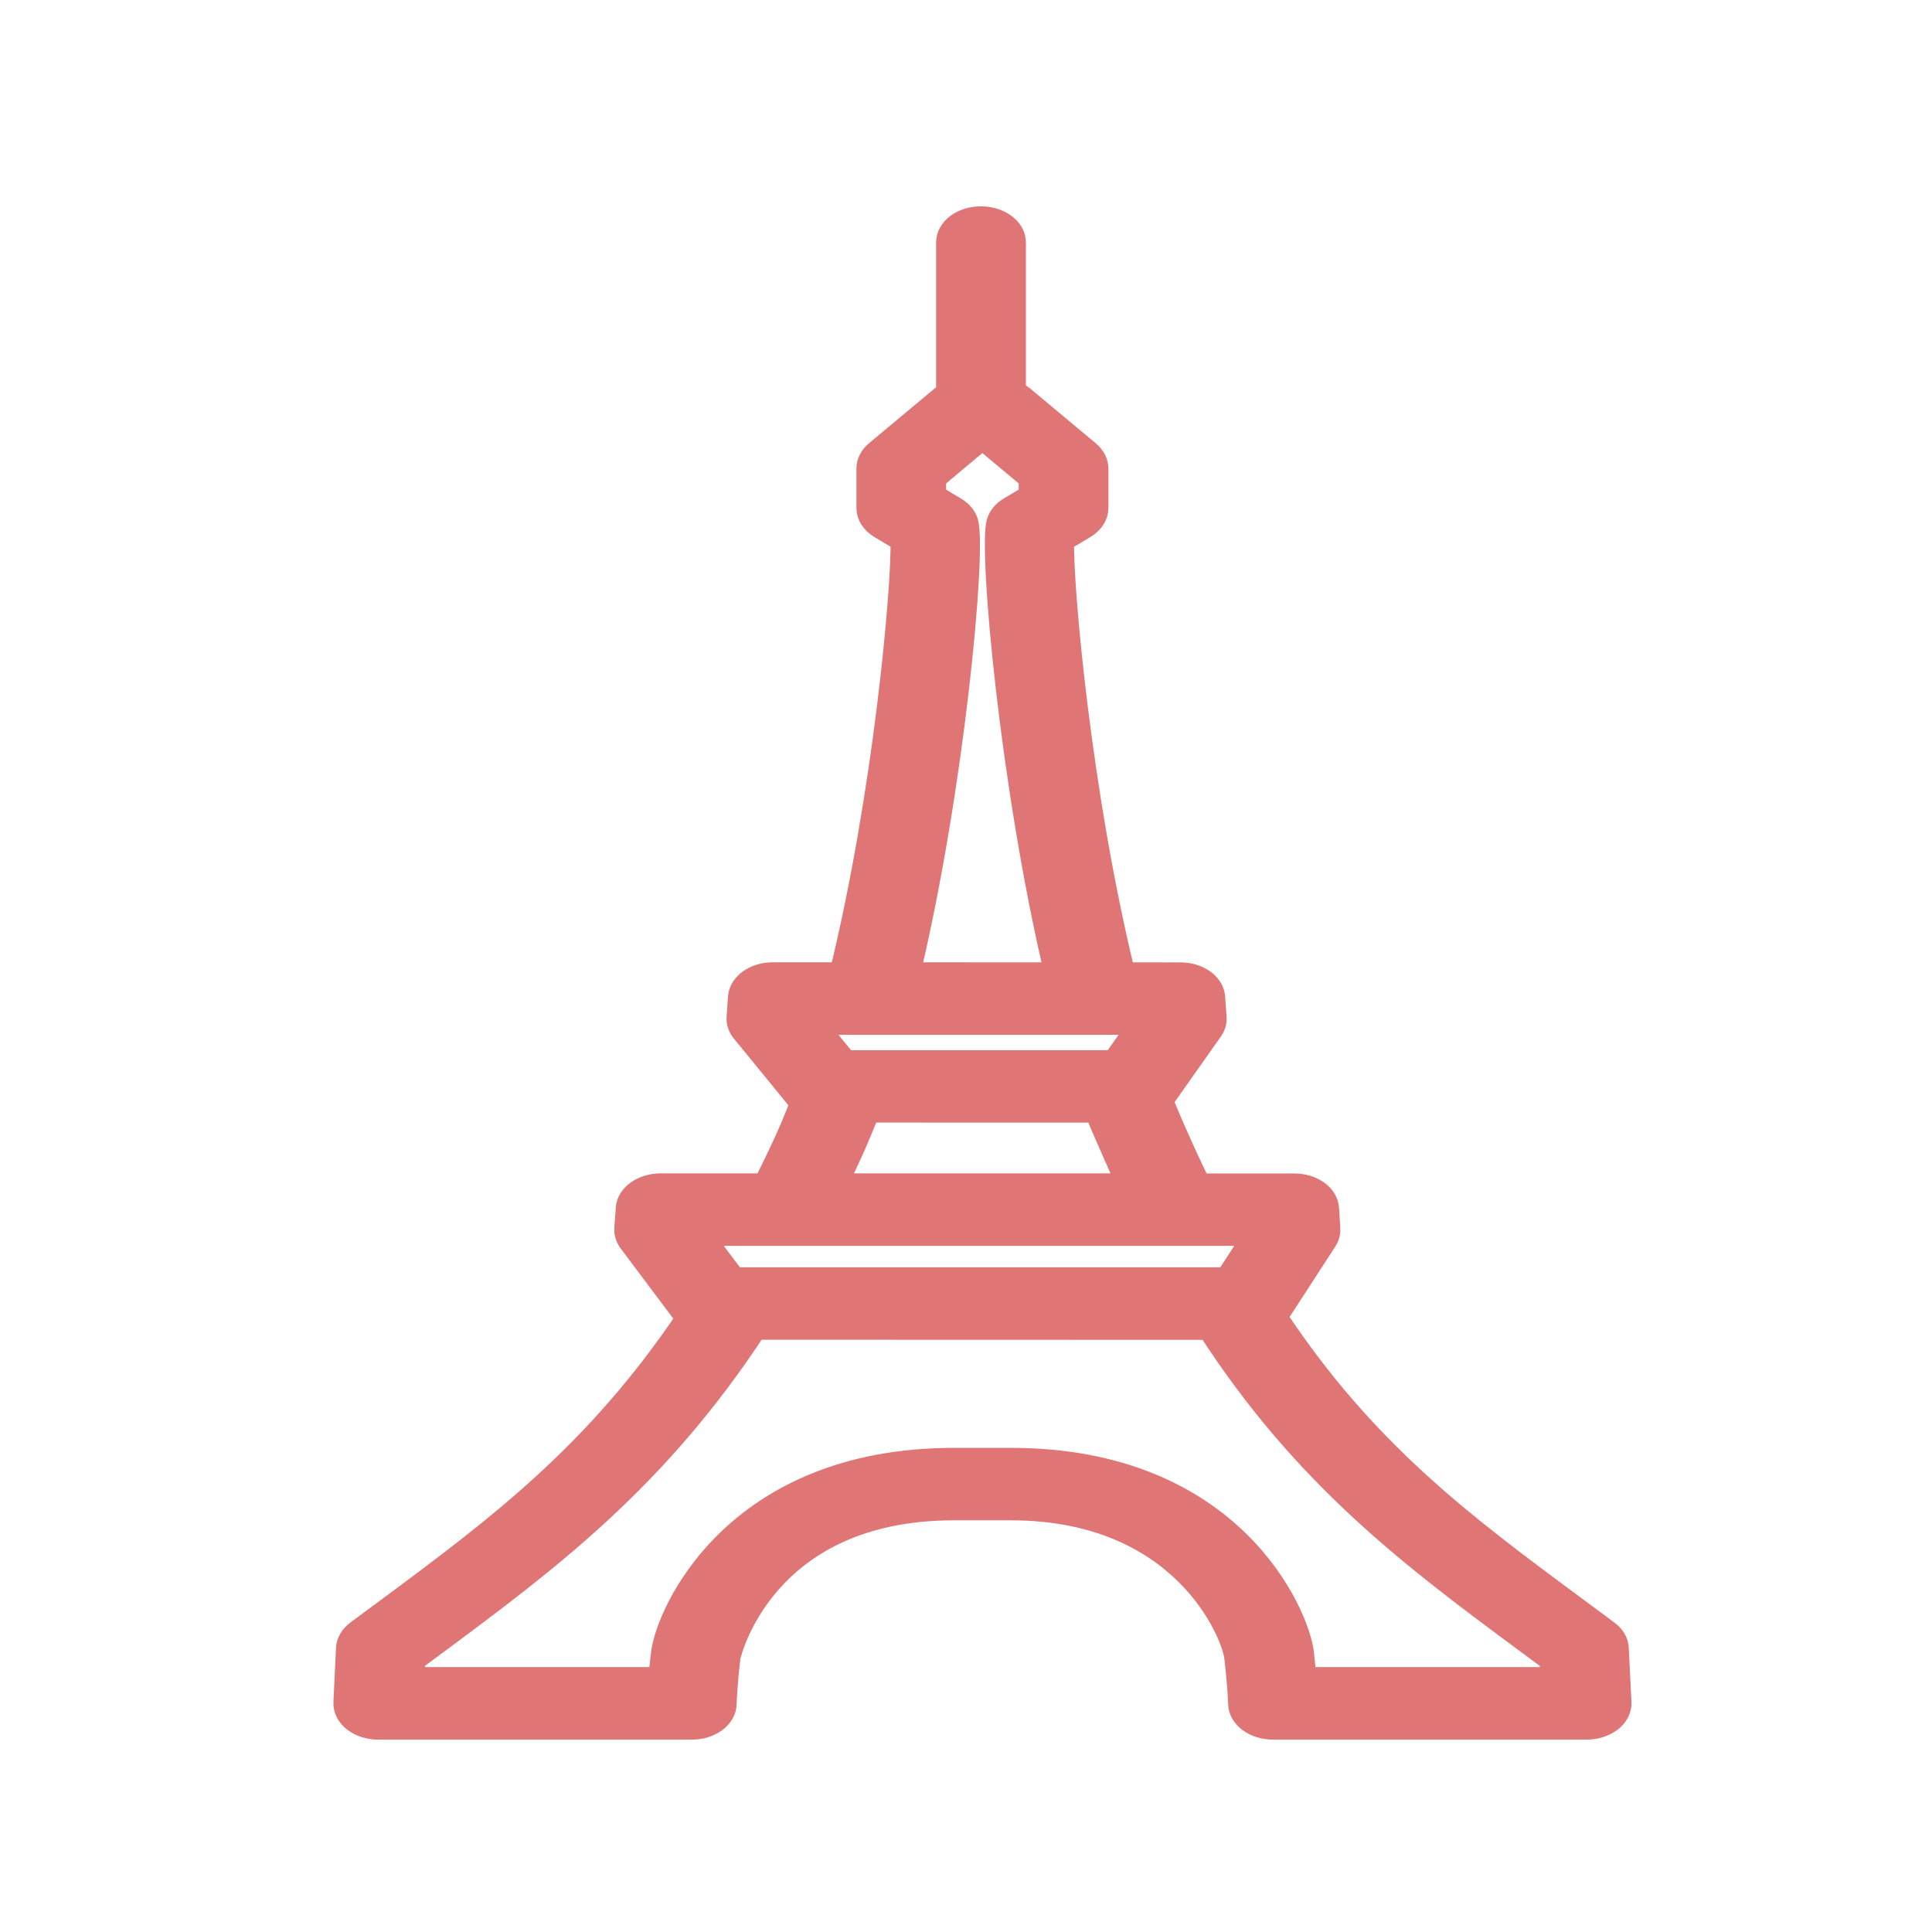 <?xml version="1.0" encoding="utf-8"?>
<!-- Generator: Adobe Illustrator 16.0.0, SVG Export Plug-In . SVG Version: 6.00 Build 0)  -->
<!DOCTYPE svg PUBLIC "-//W3C//DTD SVG 1.1//EN" "http://www.w3.org/Graphics/SVG/1.1/DTD/svg11.dtd">
<svg version="1.1" id="Layer_1" xmlns="http://www.w3.org/2000/svg" xmlns:xlink="http://www.w3.org/1999/xlink" x="0px" y="0px"
	 width="90px" height="90px" viewBox="0 0 90 90" enable-background="new 0 0 90 90" xml:space="preserve">
<g id="Layer_1_1_">
	<path fill="#DF7575" stroke="#DF7575" stroke-miterlimit="10" d="M75.375,76.79c-0.008-0.303-0.177-0.589-0.464-0.801l-1.6-1.187
		c-5.188-3.838-9.708-7.218-13.848-13.466c0.03-0.03,0.061-0.057,0.085-0.093l2.233-3.441c0.116-0.179,0.169-0.374,0.156-0.573
		l-0.058-0.938c-0.042-0.634-0.74-1.127-1.596-1.127h-4.389c-0.414-0.845-0.795-1.679-1.224-2.652
		c-0.194-0.452-0.36-0.836-0.526-1.26c0.027-0.03,0.058-0.057,0.086-0.088l2.229-3.159c0.139-0.19,0.196-0.405,0.18-0.616
		l-0.066-0.939c-0.047-0.629-0.742-1.119-1.591-1.119l-2.605-0.001c-2.025-8.29-2.896-17.954-2.841-20.143l1.005-0.601
		c0.375-0.225,0.593-0.565,0.593-0.926v-1.828c0-0.293-0.146-0.575-0.403-0.793l-3.068-2.562c-0.105-0.091-0.245-0.146-0.372-0.205
		v-6.974c0-0.656-0.716-1.186-1.597-1.186c-0.88,0-1.587,0.53-1.587,1.186v7.046c-0.082,0.044-0.175,0.075-0.244,0.133l-3.07,2.562
		c-0.257,0.217-0.398,0.5-0.398,0.792v1.828c0,0.359,0.215,0.701,0.59,0.927l0.998,0.597c0.053,2.243-0.813,11.871-2.841,20.145
		l-3.14-0.001c-0.849,0-1.544,0.494-1.59,1.123l-0.065,0.937c-0.02,0.24,0.062,0.476,0.229,0.68l2.58,3.158
		c0.037,0.053,0.118,0.076,0.166,0.119c-0.159,0.396-0.319,0.807-0.474,1.172c-0.38,0.882-0.825,1.789-1.248,2.644h-4.822
		c-0.846,0-1.547,0.496-1.593,1.12l-0.068,0.938c-0.021,0.226,0.056,0.453,0.202,0.646l2.578,3.44
		c0.025,0.033,0.063,0.061,0.092,0.094c-4.255,6.313-8.785,9.71-13.984,13.562l-1.393,1.03c-0.279,0.218-0.45,0.498-0.46,0.801
		l-0.12,2.516c-0.018,0.321,0.148,0.635,0.444,0.868c0.297,0.231,0.711,0.364,1.143,0.364h14.607c0.874,0,1.58-0.521,1.59-1.172
		c0-0.03,0.018-0.779,0.177-2.154c0.004-0.069,1.534-6.891,10.447-6.891h2.649c7.984,0,10.313,5.752,10.443,6.888
		c0.161,1.381,0.179,2.133,0.179,2.163c0.016,0.645,0.725,1.166,1.593,1.166H73.91c0.429,0,0.841-0.133,1.146-0.364
		c0.299-0.233,0.459-0.547,0.444-0.868L75.375,76.79z M45.074,24.334c-0.074-0.269-0.273-0.507-0.561-0.679l-0.94-0.564v-0.805
		l2.188-1.832l2.194,1.832v0.805l-0.948,0.565c-0.279,0.171-0.479,0.41-0.553,0.678c-0.368,1.309,0.629,12.292,2.692,20.995
		l-6.771-0.001C44.45,36.613,45.447,25.635,45.074,24.334z M53.077,47.703l-1.217,1.719H39.408l-1.405-1.719H53.077z M39.876,53.252
		c0.197-0.461,0.404-0.951,0.604-1.458l10.562,0.003c0.193,0.499,0.381,0.931,0.613,1.45c0.296,0.689,0.577,1.312,0.859,1.912
		H38.991C39.293,54.525,39.601,53.878,39.876,53.252z M36.698,57.537c0.005,0,0.008,0,0.008,0c0.013,0,0.013,0,0.021,0h18.058
		c0.002,0,0.002,0,0.008,0h0.001h3.624l-1.301,1.999H34.218l-1.502-1.999H36.698z M60.821,78.165
		c-0.022-0.324-0.066-0.711-0.112-1.158c-0.208-1.797-3.27-9.06-13.617-9.06H44.44c-10.309,0-13.403,7.257-13.612,9.057
		c-0.054,0.447-0.095,0.834-0.123,1.155H19.271l0.039-0.819l0.943-0.698c5.315-3.942,10.35-7.701,14.958-14.733l21.08,0.006
		c4.475,6.919,9.48,10.656,14.777,14.576l1.15,0.852l0.042,0.817H60.821V78.165z"/>
</g>
</svg>
